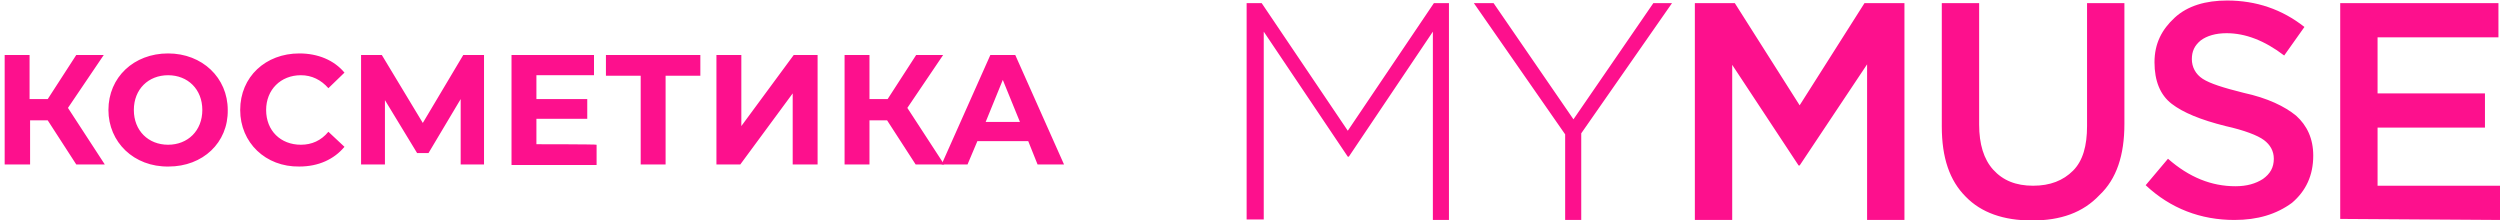 <svg xmlns="http://www.w3.org/2000/svg" xml:space="preserve" id="Слой_1" x="0" y="0" style="enable-background:new 0 0 481.9 42.5" version="1.1" viewBox="0 0 481.9 42.5"><style>.st0{fill:#fd108d}</style><path d="M240.3 42.4V.6h2.9l16.6 24.6L276.4.6h2.9v41.8h-3.1V6.1L260 30.2h-.2L243.6 6.1v36.2h-3.3zm61.4 0V25.9L284.1.6h3.8L303.3 23 318.7.6h3.6l-17.5 25.1v16.7h-3.1zm25 0V.6h7.7l12.5 19.7L359.4.6h7.7v41.8h-7.2v-30l-13 19.5h-.2l-12.8-19.4v29.9h-7.2zm65 .1c-5.5 0-9.8-1.5-12.8-4.6-3.1-3.1-4.6-7.5-4.6-13.5V.6h7.2V24c0 3.8.9 6.7 2.7 8.7 1.9 2.1 4.4 3.1 7.7 3.1s5.8-1 7.7-2.9c1.9-1.9 2.7-4.8 2.7-8.6V.6h7.2v23.3c0 6-1.5 10.6-4.8 13.7-3.2 3.4-7.5 4.9-13 4.9zm39-.1c-6.5 0-12.3-2.2-17.1-6.7l4.3-5.1c4.1 3.6 8.4 5.3 13 5.3 2.2 0 3.9-.5 5.3-1.4 1.4-1 2.1-2.2 2.1-3.9 0-1.5-.7-2.7-1.9-3.6-1.2-.9-3.8-1.9-7.4-2.7-4.8-1.2-8.2-2.6-10.4-4.3-2.2-1.7-3.3-4.4-3.3-8s1.4-6.3 3.9-8.6 6-3.3 10.1-3.3c5.6 0 10.6 1.7 14.9 5.1l-3.9 5.5c-3.8-2.9-7.5-4.3-11.1-4.3-2.1 0-3.8.5-5 1.4-1.2 1-1.7 2.1-1.7 3.6s.7 2.9 2.1 3.8c1.4.9 3.9 1.7 7.9 2.7 4.6 1 7.9 2.6 10.1 4.4 2.1 1.9 3.3 4.4 3.3 7.7 0 3.8-1.4 6.8-4.1 9.1-3 2.2-6.6 3.3-11.1 3.3zm20.4-.2V.6h30.5v6.6h-23.3V18H479v6.6h-20.7v11.2h23.6v6.6l-30.8-.2zM9.2 23.2H5.8v8.5H.9V10.6h4.8v8.5h3.5l5.5-8.5H20l-6.9 10.2 7.1 10.9h-5.5l-5.5-8.5zM20.9 21.2c0-6.3 4.9-10.9 11.5-10.9S43.9 15 43.9 21.2c.1 6.3-4.8 10.9-11.4 10.9-6.7.1-11.6-4.7-11.6-10.9zm18.1 0c0-4-2.8-6.7-6.6-6.7s-6.6 2.7-6.6 6.7 2.8 6.7 6.6 6.7 6.6-2.7 6.6-6.7zM46.3 21.2c0-6.4 4.9-10.9 11.4-10.9 3.6 0 6.7 1.3 8.7 3.7l-3.1 3c-1.4-1.6-3.2-2.5-5.3-2.5-3.9 0-6.7 2.8-6.7 6.7 0 4 2.8 6.7 6.7 6.7 2.1 0 3.9-.8 5.3-2.5l3.1 2.9c-2 2.4-5 3.8-8.7 3.8-6.5.1-11.4-4.6-11.4-10.9zM88.8 31.7V19.1l-6.2 10.4h-2.2l-6.2-10.2v12.4h-4.6V10.6h4l7.9 13.1 7.8-13.1h4v21.1h-4.5zM115 27.9v3.9H98.6V10.6h15.9v3.9h-11.1v4.6h9.8v3.8h-9.8v4.9s11.6 0 11.6.1zM135 14.6h-6.7v17.1h-4.8V14.6h-6.7v-4H135v4zM138.1 10.6h4.8v13.7L153 10.6h4.6v21.1h-4.8V18l-10.1 13.7h-4.6V10.6zM171 23.2h-3.4v8.5h-4.8V10.6h4.8v8.5h3.5l5.5-8.5h5.2l-6.9 10.2 7.1 10.9h-5.5l-5.5-8.5z" class="st0"/><path d="M198.2 27.2h-9.8l-1.9 4.5h-5l9.4-21.1h4.8l9.4 21.1H200l-1.8-4.5zm-1.6-3.7-3.3-8.1-3.3 8.1h6.6z" class="st0"/></svg>